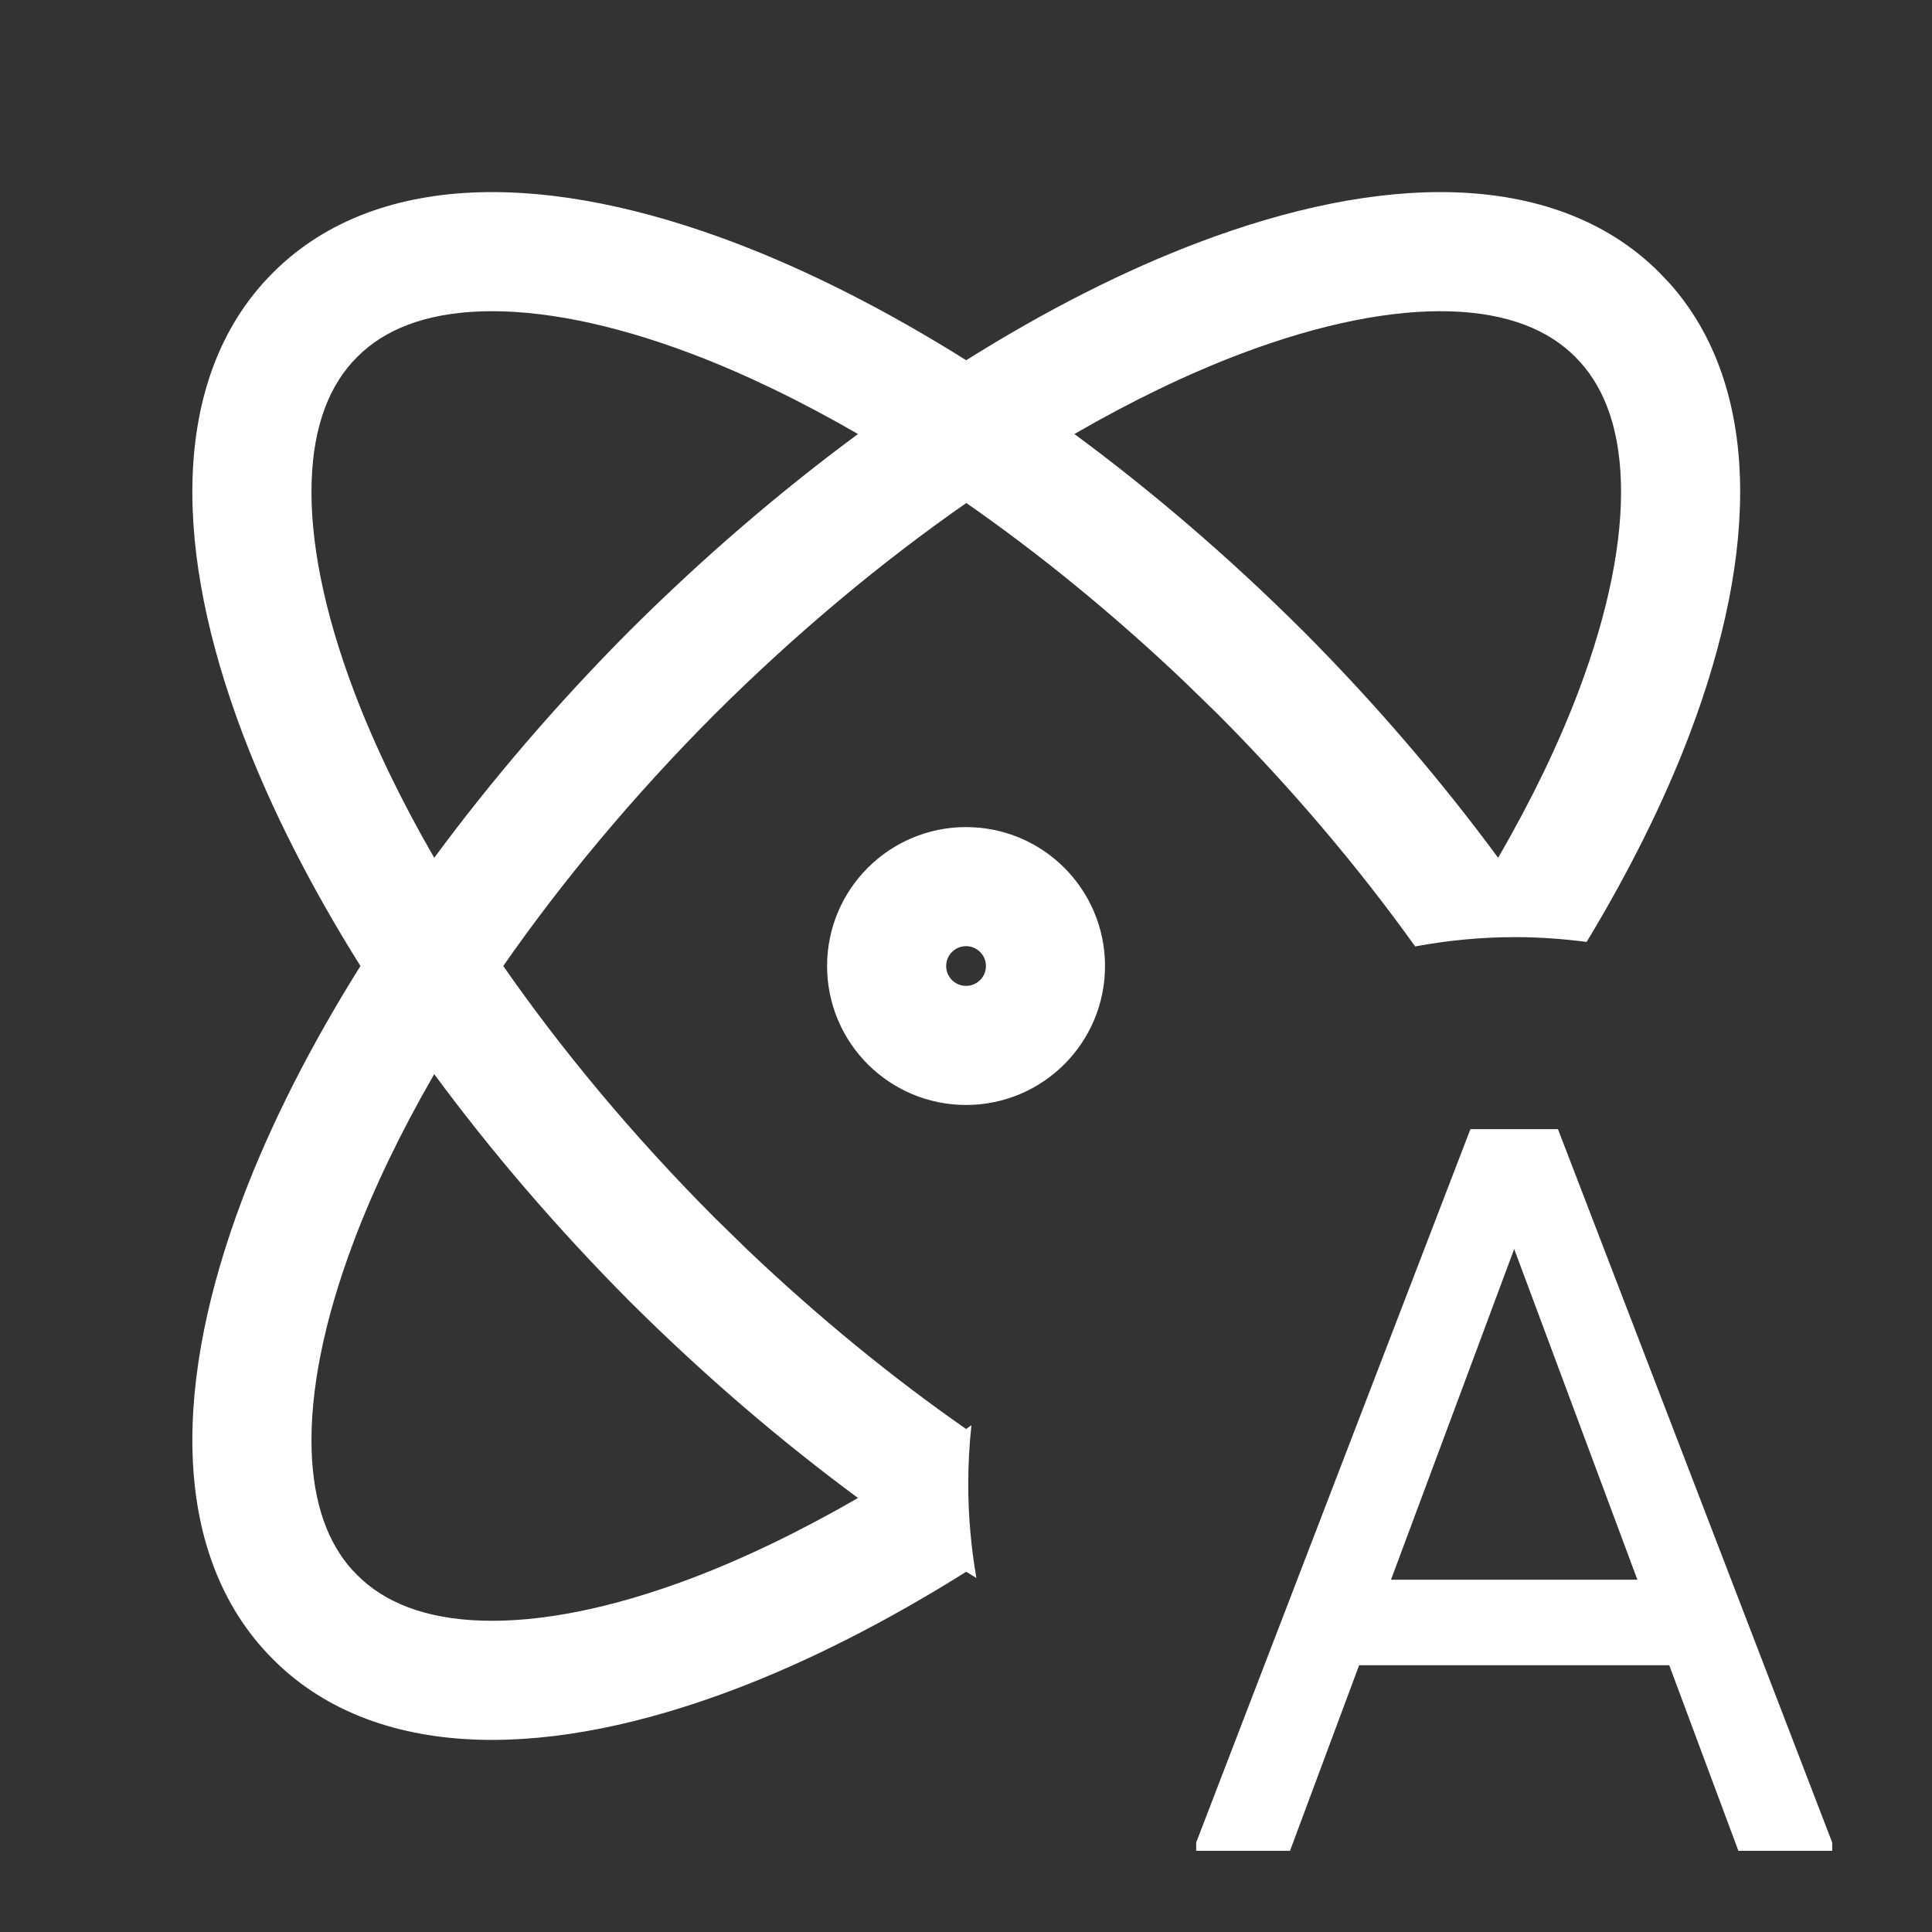 <svg width="37" height="37" viewBox="0 0 37 37" fill="none" xmlns="http://www.w3.org/2000/svg">
<rect x="0" y="0" width="37" height="37" fill="#333333" stroke="none"/>
<path d="M18.501 20.021C19.341 20.021 20.022 19.34 20.022 18.501C20.022 17.661 19.341 16.98 18.501 16.98C17.661 16.98 16.98 17.661 16.98 18.501C16.98 19.34 17.661 20.021 18.501 20.021Z" stroke="white" stroke-width="2.281" stroke-linecap="round" stroke-linejoin="round"/>
<path d="M27.852 3.683C29.356 3.73 30.75 4.187 31.78 5.221L31.968 5.418C32.872 6.426 33.278 7.741 33.322 9.152C33.369 10.65 33.016 12.323 32.362 14.051C31.876 15.335 31.208 16.677 30.386 18.039C29.938 17.981 29.481 17.947 29.018 17.947C28.363 17.947 27.724 18.01 27.102 18.125C26.037 16.639 24.774 15.135 23.327 13.682L22.693 13.065C21.314 11.753 19.901 10.604 18.506 9.633C16.896 10.754 15.261 12.111 13.683 13.682C12.114 15.258 10.757 16.892 9.638 18.5C10.757 20.108 12.113 21.742 13.683 23.318L14.316 23.936C15.695 25.247 17.108 26.396 18.502 27.367C18.536 27.343 18.569 27.318 18.604 27.294C18.564 27.665 18.543 28.041 18.543 28.423C18.543 29.036 18.598 29.636 18.699 30.22C18.634 30.18 18.569 30.141 18.504 30.101C16.984 31.054 15.484 31.817 14.056 32.357C12.328 33.011 10.655 33.364 9.157 33.317C7.651 33.27 6.257 32.812 5.226 31.775V31.774C4.193 30.744 3.735 29.351 3.688 27.848C3.641 26.35 3.994 24.677 4.647 22.949C5.188 21.52 5.95 20.02 6.903 18.5C5.95 16.98 5.188 15.48 4.647 14.051C3.994 12.323 3.64 10.65 3.688 9.152C3.735 7.647 4.193 6.252 5.229 5.221C6.26 4.188 7.653 3.73 9.157 3.683C10.655 3.636 12.328 3.989 14.056 4.643C15.484 5.183 16.984 5.946 18.504 6.899C20.024 5.945 21.525 5.183 22.954 4.643C24.681 3.989 26.355 3.636 27.852 3.683ZM8.316 20.571C7.68 21.672 7.165 22.742 6.781 23.757C6.196 25.304 5.933 26.669 5.968 27.775C6 28.805 6.284 29.552 6.744 30.064L6.839 30.162L6.843 30.166C7.355 30.681 8.132 31.003 9.229 31.037C10.336 31.072 11.701 30.809 13.248 30.224C14.262 29.84 15.332 29.323 16.432 28.688C14.957 27.6 13.487 26.343 12.073 24.936L12.069 24.932C10.661 23.517 9.404 22.047 8.316 20.571ZM9.229 5.963C8.132 5.997 7.355 6.319 6.843 6.834L6.839 6.838C6.324 7.35 6.002 8.127 5.968 9.225C5.933 10.331 6.196 11.696 6.781 13.243C7.165 14.257 7.68 15.328 8.316 16.428C9.404 14.953 10.662 13.482 12.069 12.068L12.073 12.065C13.487 10.657 14.957 9.4 16.432 8.312C15.332 7.677 14.262 7.16 13.248 6.776C11.701 6.191 10.336 5.928 9.229 5.963ZM27.78 5.963C26.674 5.928 25.309 6.191 23.762 6.776C22.747 7.16 21.676 7.676 20.576 8.312C22.051 9.4 23.522 10.657 24.936 12.065L24.94 12.068C26.348 13.482 27.604 14.953 28.691 16.428C29.328 15.328 29.845 14.258 30.229 13.243C30.814 11.696 31.077 10.331 31.042 9.225C31.008 8.127 30.686 7.35 30.171 6.838L30.167 6.834C29.655 6.319 28.878 5.997 27.78 5.963Z" fill="white"/>
<path d="M33.292 35.445L28.298 22.04L28.16 21.625H29.837L35.089 35.287V35.445H33.292ZM22.908 35.445V35.287L28.16 21.625H29.837L29.699 22.04L24.705 35.445H22.908ZM24.942 31.891L25.534 30.253H32.66L33.253 31.891H24.942Z" fill="white"/>
</svg>
